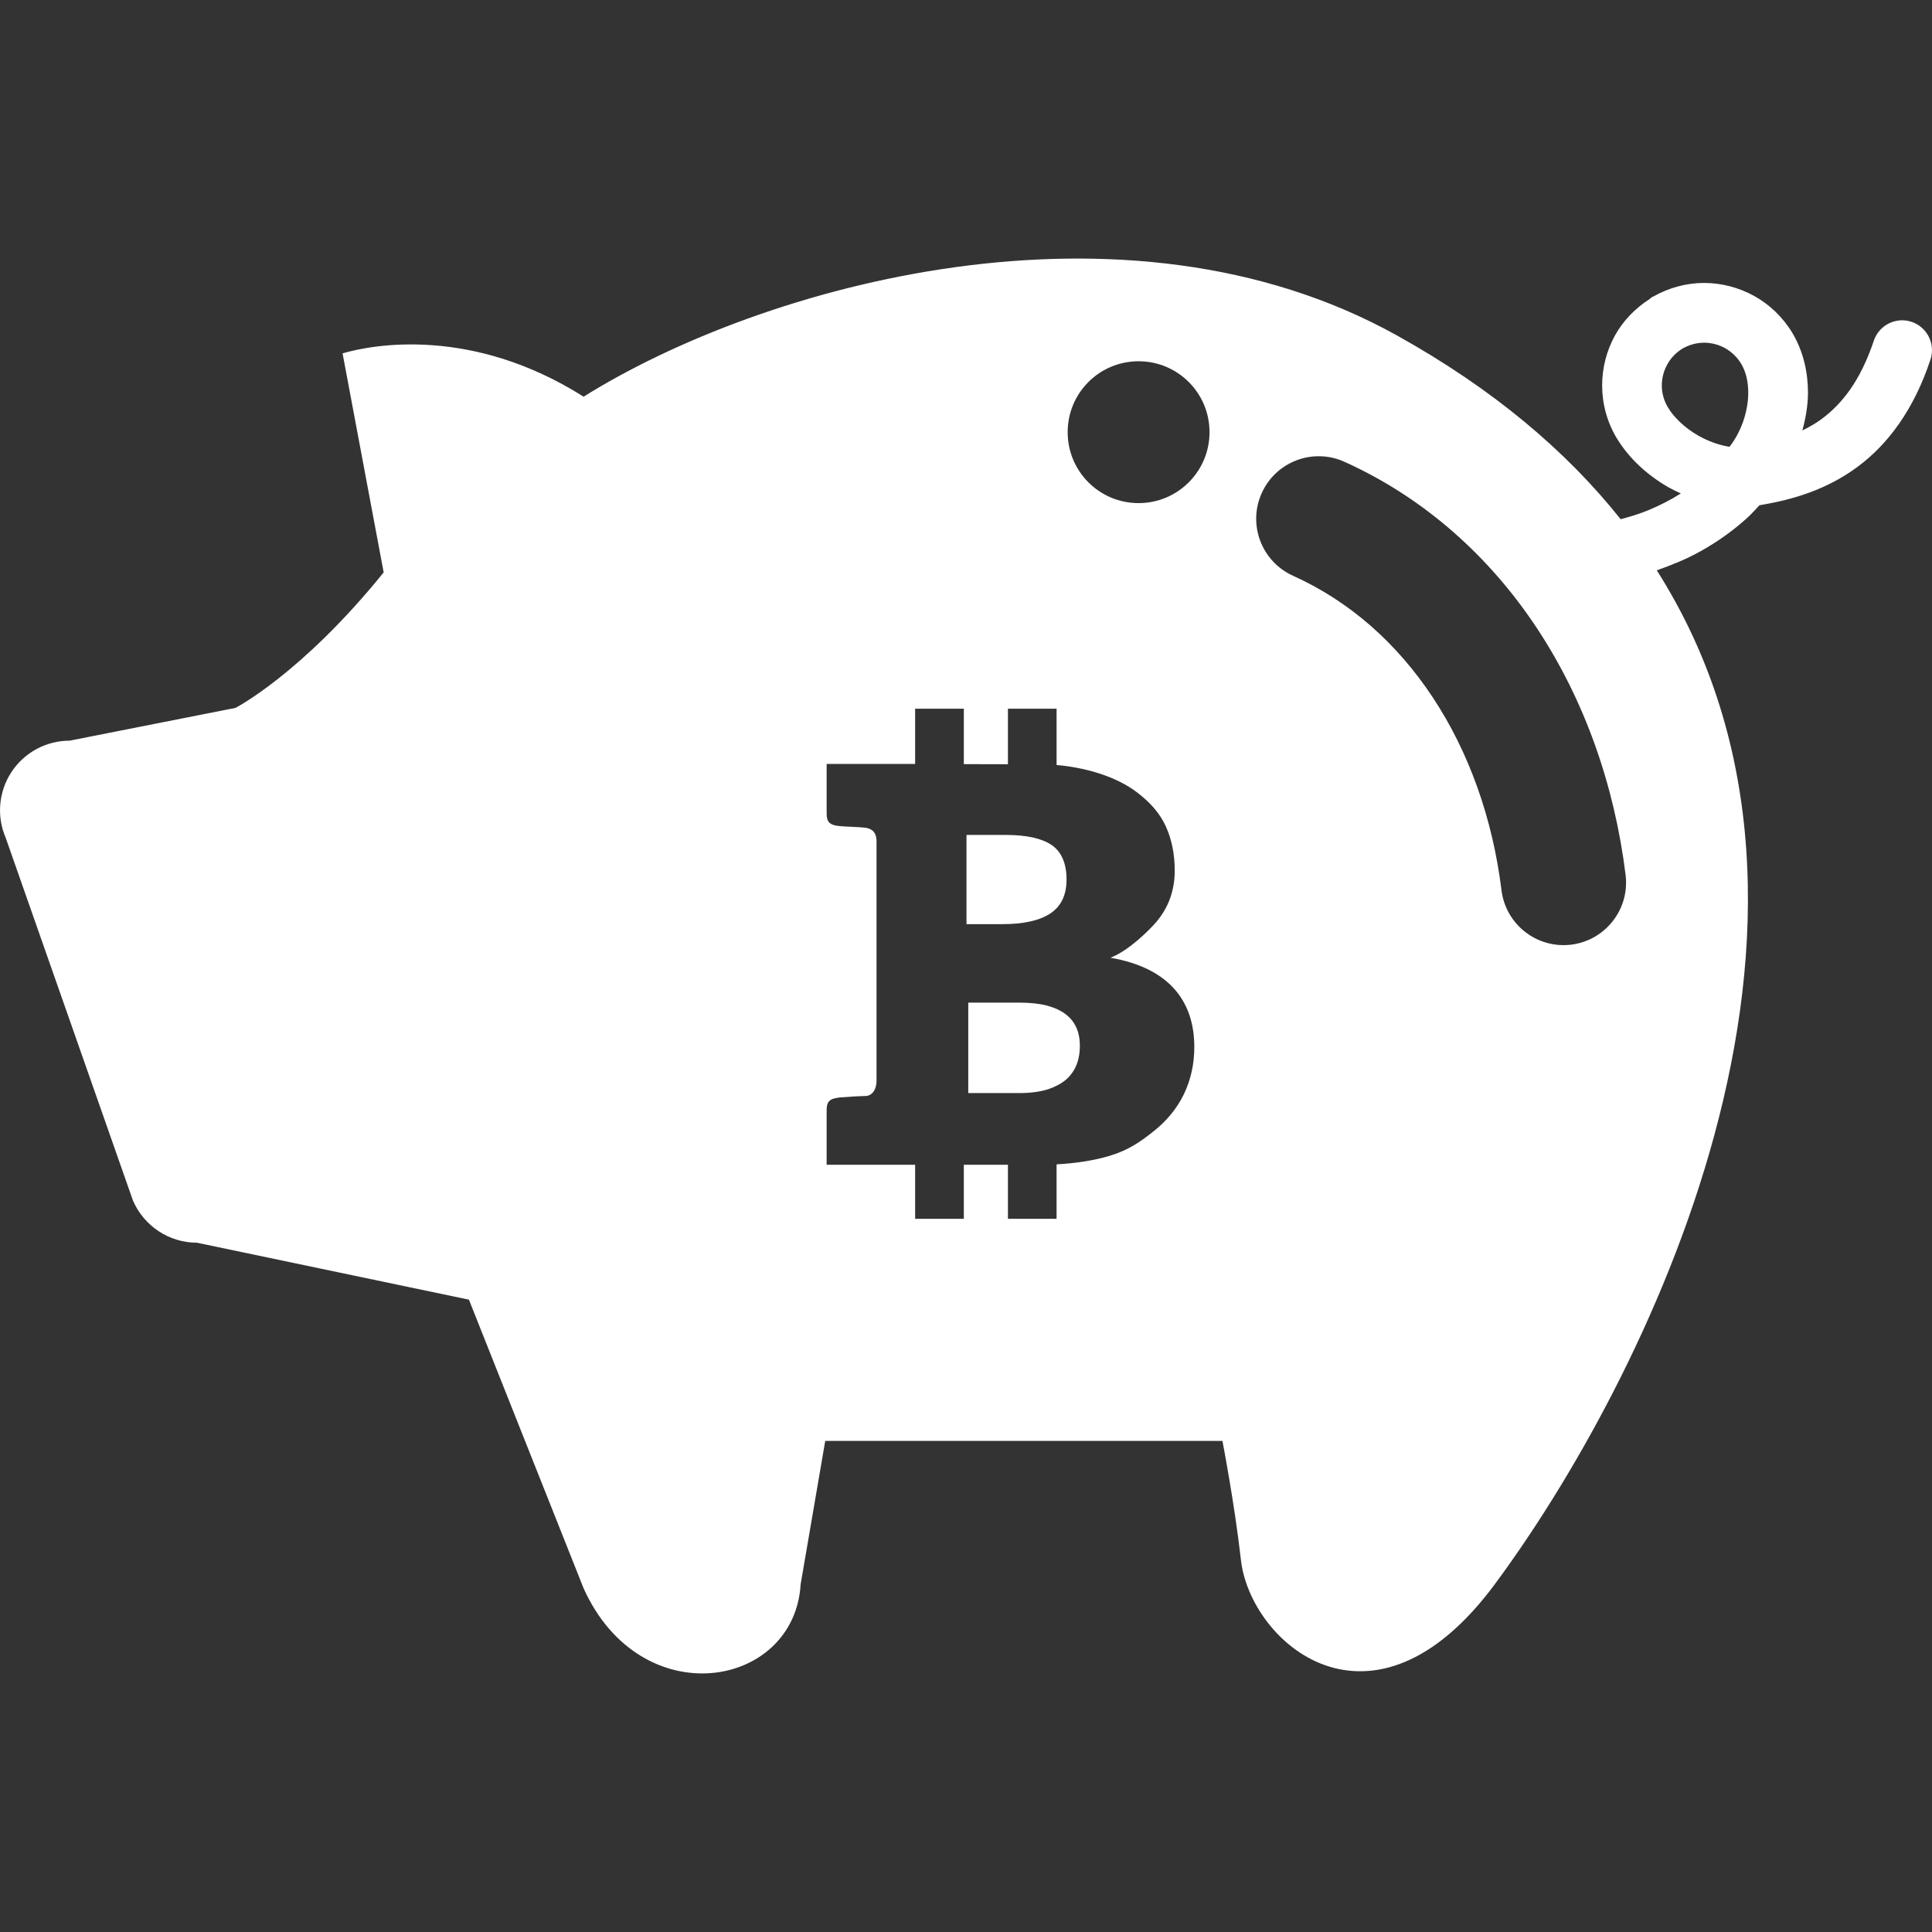 <!DOCTYPE svg PUBLIC "-//W3C//DTD SVG 1.1//EN" "http://www.w3.org/Graphics/SVG/1.1/DTD/svg11.dtd">
<!-- Uploaded to: SVG Repo, www.svgrepo.com, Transformed by: SVG Repo Mixer Tools -->
<svg version="1.1" id="_x32_" xmlns="http://www.w3.org/2000/svg" xmlns:xlink="http://www.w3.org/1999/xlink" width="64px" height="64px" viewBox="0 0 512 512" xml:space="preserve" fill="#ffffff">
<rect x="0" y="0" width="512" height="512" fill="#333333" stroke="none"/>
<g id="SVGRepo_bgCarrier" stroke-width="0"/>
<g id="SVGRepo_tracerCarrier" stroke-linecap="round" stroke-linejoin="round"/>
<g id="SVGRepo_iconCarrier"> <style type="text/css">  .st0{fill:#ffffff;}  </style> <g> <path class="st0" d="M506.582,85.283c-4.141-1.375-8.625,0.875-10,5.016c-3.594,10.672-8.391,16.688-13.781,20.703 c-1.625,1.219-3.375,2.188-5.156,3.078c0.875-3.266,1.484-6.609,1.484-10.031c0-5.344-1.188-10.828-4.094-15.75 c-2.547-4.25-6.109-7.625-10.172-9.875c-4.078-2.234-8.625-3.438-13.266-3.438c-4.609,0-9.281,1.219-13.531,3.641 c-0.047,0.047-0.109,0.031-0.156,0.063h-0.031c0,0.016,0,0.016,0,0.016h-0.016l-0.172,0.109c-0.016,0-0.016,0.016-0.047,0.031l0,0 c-0.094,0.063-0.141,0.156-0.234,0.203c-0.047,0.031-0.094,0.094-0.156,0.141c-3.922,2.5-7.109,5.828-9.25,9.672 c-2.25,4.078-3.421,8.641-3.421,13.281c0,4.734,1.234,9.578,3.843,13.938l0,0c3.281,5.422,8.109,9.813,13.688,13.031 c1.078,0.609,2.203,1.141,3.328,1.656c-2.609,1.656-5.563,3.188-8.781,4.516c-2.25,0.906-4.656,1.656-7.172,2.313 c-14.265-17.922-33.64-34.453-59.406-48.766c-72.141-40.063-167.859-13.438-215.422,16.297 C125.083,86.408,98.77,91.299,90.786,93.643l10.891,58.047c-21.75,26.906-39.266,35.906-39.266,35.906l-43.953,8.688 c-6.219,0-12,3.125-15.422,8.313c-3.406,5.188-3.984,11.75-1.516,17.453l33.719,96.125c2.938,6.766,9.594,11.156,16.953,11.156 l72.078,15.094l30.391,76.5c15.203,33.641,55.891,26.594,57.516-1.078l6.516-37.984h105.266c0,0,3.266,16.906,4.891,31.484 c2.438,21.953,34.719,50.453,67.281,6.5c38.968-52.594,102.015-175.734,42.937-268.703c4.047-1.422,7.906-3.016,11.313-4.906 c4.828-2.656,9-5.703,12.484-8.844c1.281-1.172,2.359-2.344,3.438-3.531c0.094-0.016,0.188,0,0.281-0.031v0.016 c0.047,0,0.063-0.016,0.094-0.016c0.078-0.016,0.188-0.016,0.281-0.031l-0.016-0.031c8.344-1.391,17.266-4.078,25.297-10.031 c8.156-6.016,15.016-15.328,19.344-28.422C512.973,91.174,510.738,86.689,506.582,85.283z M313.754,289.955 c-1.859,3.813-4.547,7.094-8.078,9.875c-3.516,2.781-6.547,4.953-11.688,6.5c-4.094,1.234-9.203,1.984-13.984,2.234v14.438h-12.891 v-14.328h-11.688v14.328H242.52v-14.328h-10.234h-13.219v-13.078c0-2.531-0.188-4.078,2.438-4.594c0.234-0.031,0.578-0.078,1-0.172 c0.422-0.063,5.563-0.375,6.734-0.375c2.078,0,3.047-1.984,3.047-3.953v-63.578c0-2.406-1.266-3.359-3.047-3.578 c-1.156-0.172-6.313-0.328-6.734-0.422c-0.422-0.063-0.766-0.125-1-0.141c-2.625-0.516-2.438-2.063-2.438-4.594v-11.734h13.219 h10.234v-14.641h12.906v14.688l11.688,0.031v-14.719h12.891v14.922c6.984,0.594,15.563,2.781,21.469,7.359 c3.328,2.563,5.891,5.406,7.484,8.906c1.578,3.484,2.359,7.391,2.359,11.734c0,2.516-0.391,4.875-1.172,7.172 c-0.781,2.25-2.016,4.391-3.672,6.375c-1.672,1.984-7.203,7.594-12.188,9.531c15.141,2.609,22.219,11.156,22.219,23.641 C316.504,281.971,315.583,286.127,313.754,289.955z M301.739,133.33c-10.391,0-18.797-8.406-18.797-18.797 c0-10.406,8.406-18.797,18.797-18.797c10.375,0,18.797,8.391,18.797,18.797C320.536,124.924,312.114,133.33,301.739,133.33z M416.395,250.346c-9.094,1.109-17.359-5.344-18.484-14.422c-2.359-19.172-8.719-36.766-18.203-51.094 c-9.5-14.359-21.984-25.453-37.047-32.25c-8.328-3.766-12.063-13.578-8.281-21.922c3.75-8.328,13.563-12.047,21.906-8.281 c21.234,9.578,38.516,25.172,51.063,44.172c12.563,19.031,20.5,41.469,23.453,65.328 C431.91,240.939,425.473,249.205,416.395,250.346z M461.926,111.783c-0.875,2.453-2.125,4.781-3.594,6.625 c-2.703-0.422-5.656-1.469-8.328-3c-3.531-2.016-6.5-4.891-7.984-7.453v0.016c-1.109-1.859-1.625-3.844-1.625-5.828 c0-1.953,0.516-3.906,1.469-5.594c0.906-1.656,2.25-3.063,3.984-4.156c1.828-1.047,3.797-1.563,5.75-1.578 c1.938,0,3.875,0.516,5.578,1.453c1.703,0.969,3.156,2.328,4.25,4.125c1.203,2,1.875,4.641,1.875,7.656 C463.316,106.533,462.816,109.252,461.926,111.783z"/> <path class="st0" d="M282.411,268.783c-1.281-0.984-2.969-1.75-4.969-2.297c-2.031-0.516-4.5-0.781-7.359-0.781h-13.484v23.969 h13.547c3.031,0,5.563-0.359,7.609-1.016c2.047-0.688,3.703-1.609,4.953-2.719c1.203-1.125,2.109-2.453,2.656-3.953 c0.563-1.5,0.813-3.109,0.813-4.813c0-1.766-0.281-3.359-0.906-4.781C284.661,270.986,283.708,269.768,282.411,268.783z"/> <path class="st0" d="M278.317,242.096c2.875-1.906,4.328-4.875,4.328-9c0-4.266-1.313-7.297-3.875-9.109 c-2.625-1.797-6.672-2.719-12.172-2.719h-10.469v23.641h9.547C271.223,244.908,275.442,243.971,278.317,242.096z"/> </g> </g>
</svg>